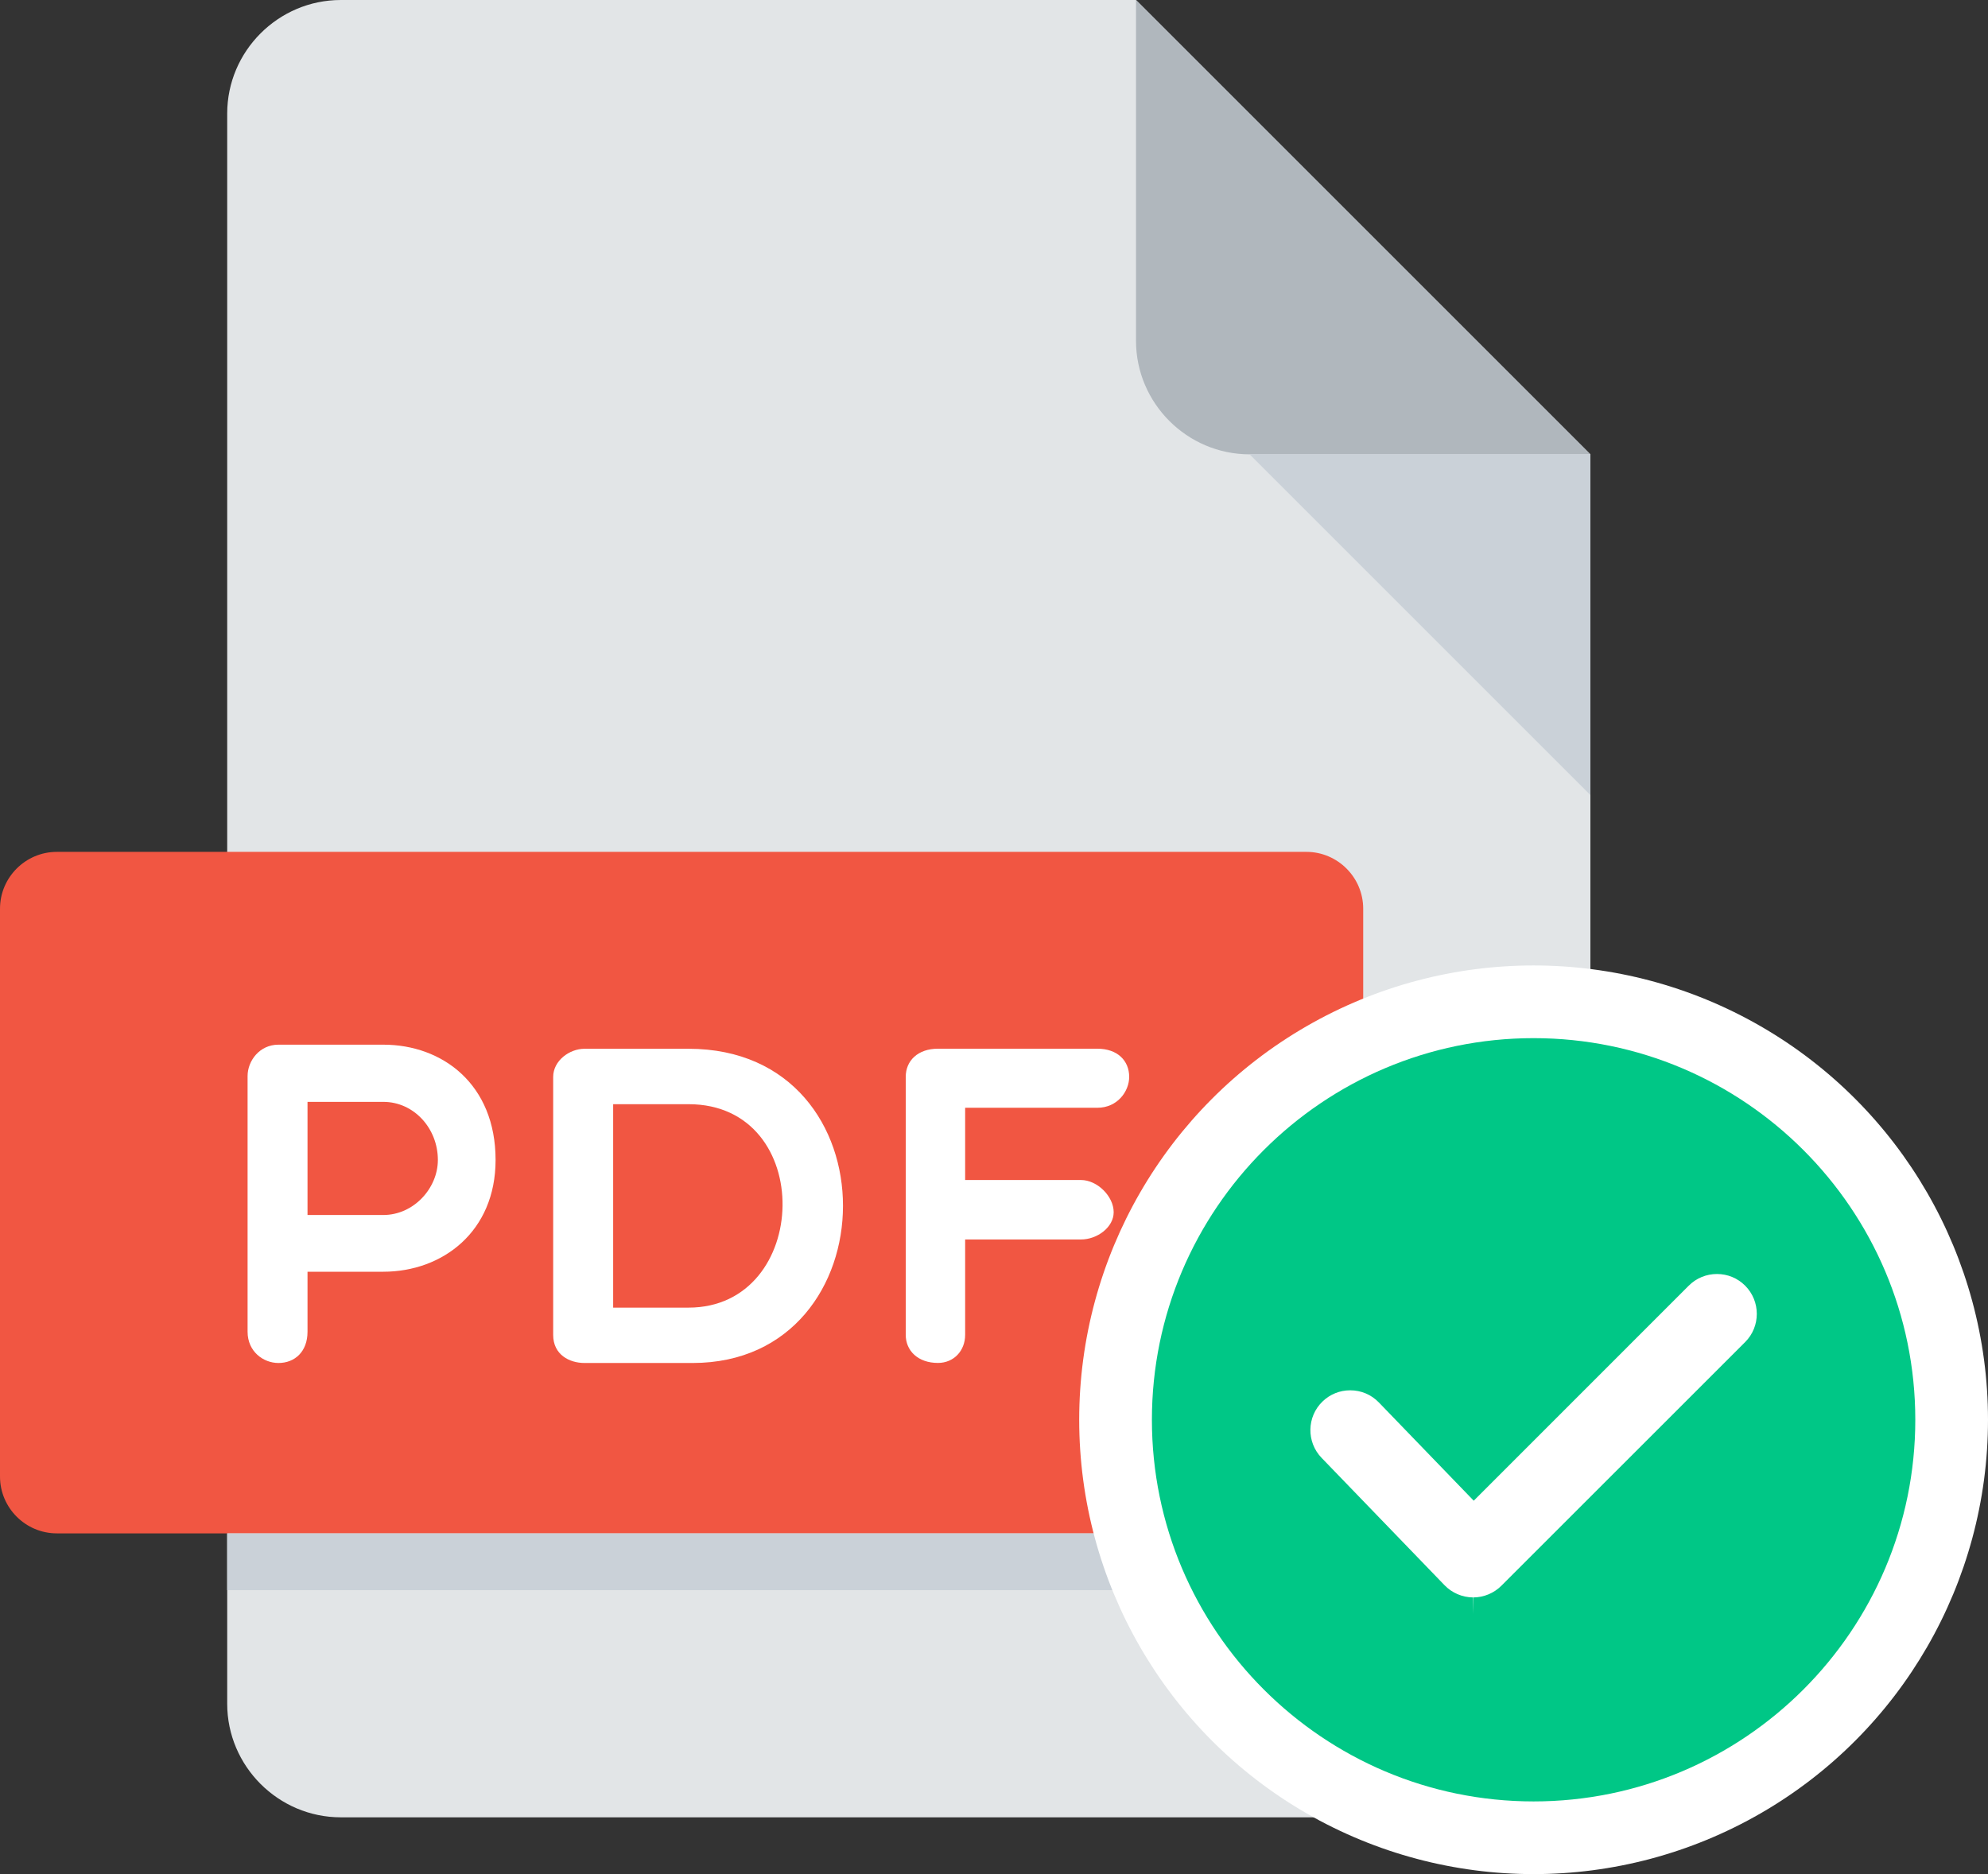 <svg width="35" height="33" viewBox="0 0 35 33" fill="none" xmlns="http://www.w3.org/2000/svg">
<rect x="0" y="0" width="35" height="33" fill="#333333" stroke="none"/>
<path d="M6 0C4.9 0 4 0.9 4 2V30C4 31.1 4.9 32 6 32H26C27.1 32 28 31.1 28 30V8L20 0H6Z" fill="#E2E5E7"/>
<path d="M22 8H28L20 0V6C20 7.1 20.9 8 22 8Z" fill="#B0B7BD"/>
<path d="M28 14L22 8H28V14Z" fill="#CAD1D8"/>
<path d="M24 26C24 26.55 23.55 27 23 27H1C0.45 27 0 26.55 0 26V16C0 15.45 0.45 15 1 15H23C23.55 15 24 15.45 24 16V26Z" fill="#F15642"/>
<path d="M4.359 18.947C4.359 18.683 4.567 18.395 4.902 18.395H6.749C7.789 18.395 8.725 19.091 8.725 20.425C8.725 21.689 7.789 22.393 6.749 22.393H5.414V23.449C5.414 23.801 5.19 24 4.902 24C4.638 24 4.359 23.801 4.359 23.449V18.947ZM5.414 19.402V21.394H6.749C7.285 21.394 7.709 20.921 7.709 20.425C7.709 19.866 7.285 19.402 6.749 19.402H5.414Z" fill="white"/>
<path d="M10.291 24C10.027 24 9.739 23.856 9.739 23.505V18.963C9.739 18.676 10.027 18.467 10.291 18.467H12.122C15.776 18.467 15.696 24 12.194 24H10.291ZM10.795 19.443V23.025H12.122C14.281 23.025 14.377 19.443 12.122 19.443H10.795Z" fill="white"/>
<path d="M16.992 19.507V20.778H19.031C19.319 20.778 19.607 21.066 19.607 21.345C19.607 21.609 19.319 21.825 19.031 21.825H16.992V23.504C16.992 23.784 16.793 23.999 16.513 23.999C16.161 23.999 15.946 23.784 15.946 23.504V18.962C15.946 18.675 16.162 18.466 16.513 18.466H19.32C19.672 18.466 19.88 18.675 19.88 18.962C19.88 19.218 19.672 19.506 19.32 19.506H16.992V19.507Z" fill="white"/>
<path d="M23 27H4V28H23C23.55 28 24 27.55 24 27V26C24 26.55 23.55 27 23 27Z" fill="#CAD1D8"/>
<circle cx="27" cy="25" r="8" fill="white"/>
<path d="M27 18.28C23.294 18.28 20.28 21.294 20.28 25C20.28 28.706 23.294 31.72 27 31.72C30.706 31.72 33.72 28.706 33.72 25C33.72 21.294 30.706 18.28 27 18.28ZM30.725 23.631L26.433 27.922C26.302 28.053 26.122 28.128 25.937 28.128V28.419L25.931 28.128C25.744 28.126 25.562 28.048 25.432 27.913L23.267 25.67C22.998 25.391 23.006 24.946 23.284 24.678C23.416 24.55 23.589 24.481 23.771 24.481C23.964 24.481 24.143 24.557 24.276 24.695L25.946 26.425L29.732 22.638C29.864 22.506 30.041 22.433 30.228 22.433C30.416 22.433 30.592 22.506 30.724 22.638C30.998 22.912 30.998 23.358 30.725 23.631L30.725 23.631Z" fill="#00C786"/>
</svg>
